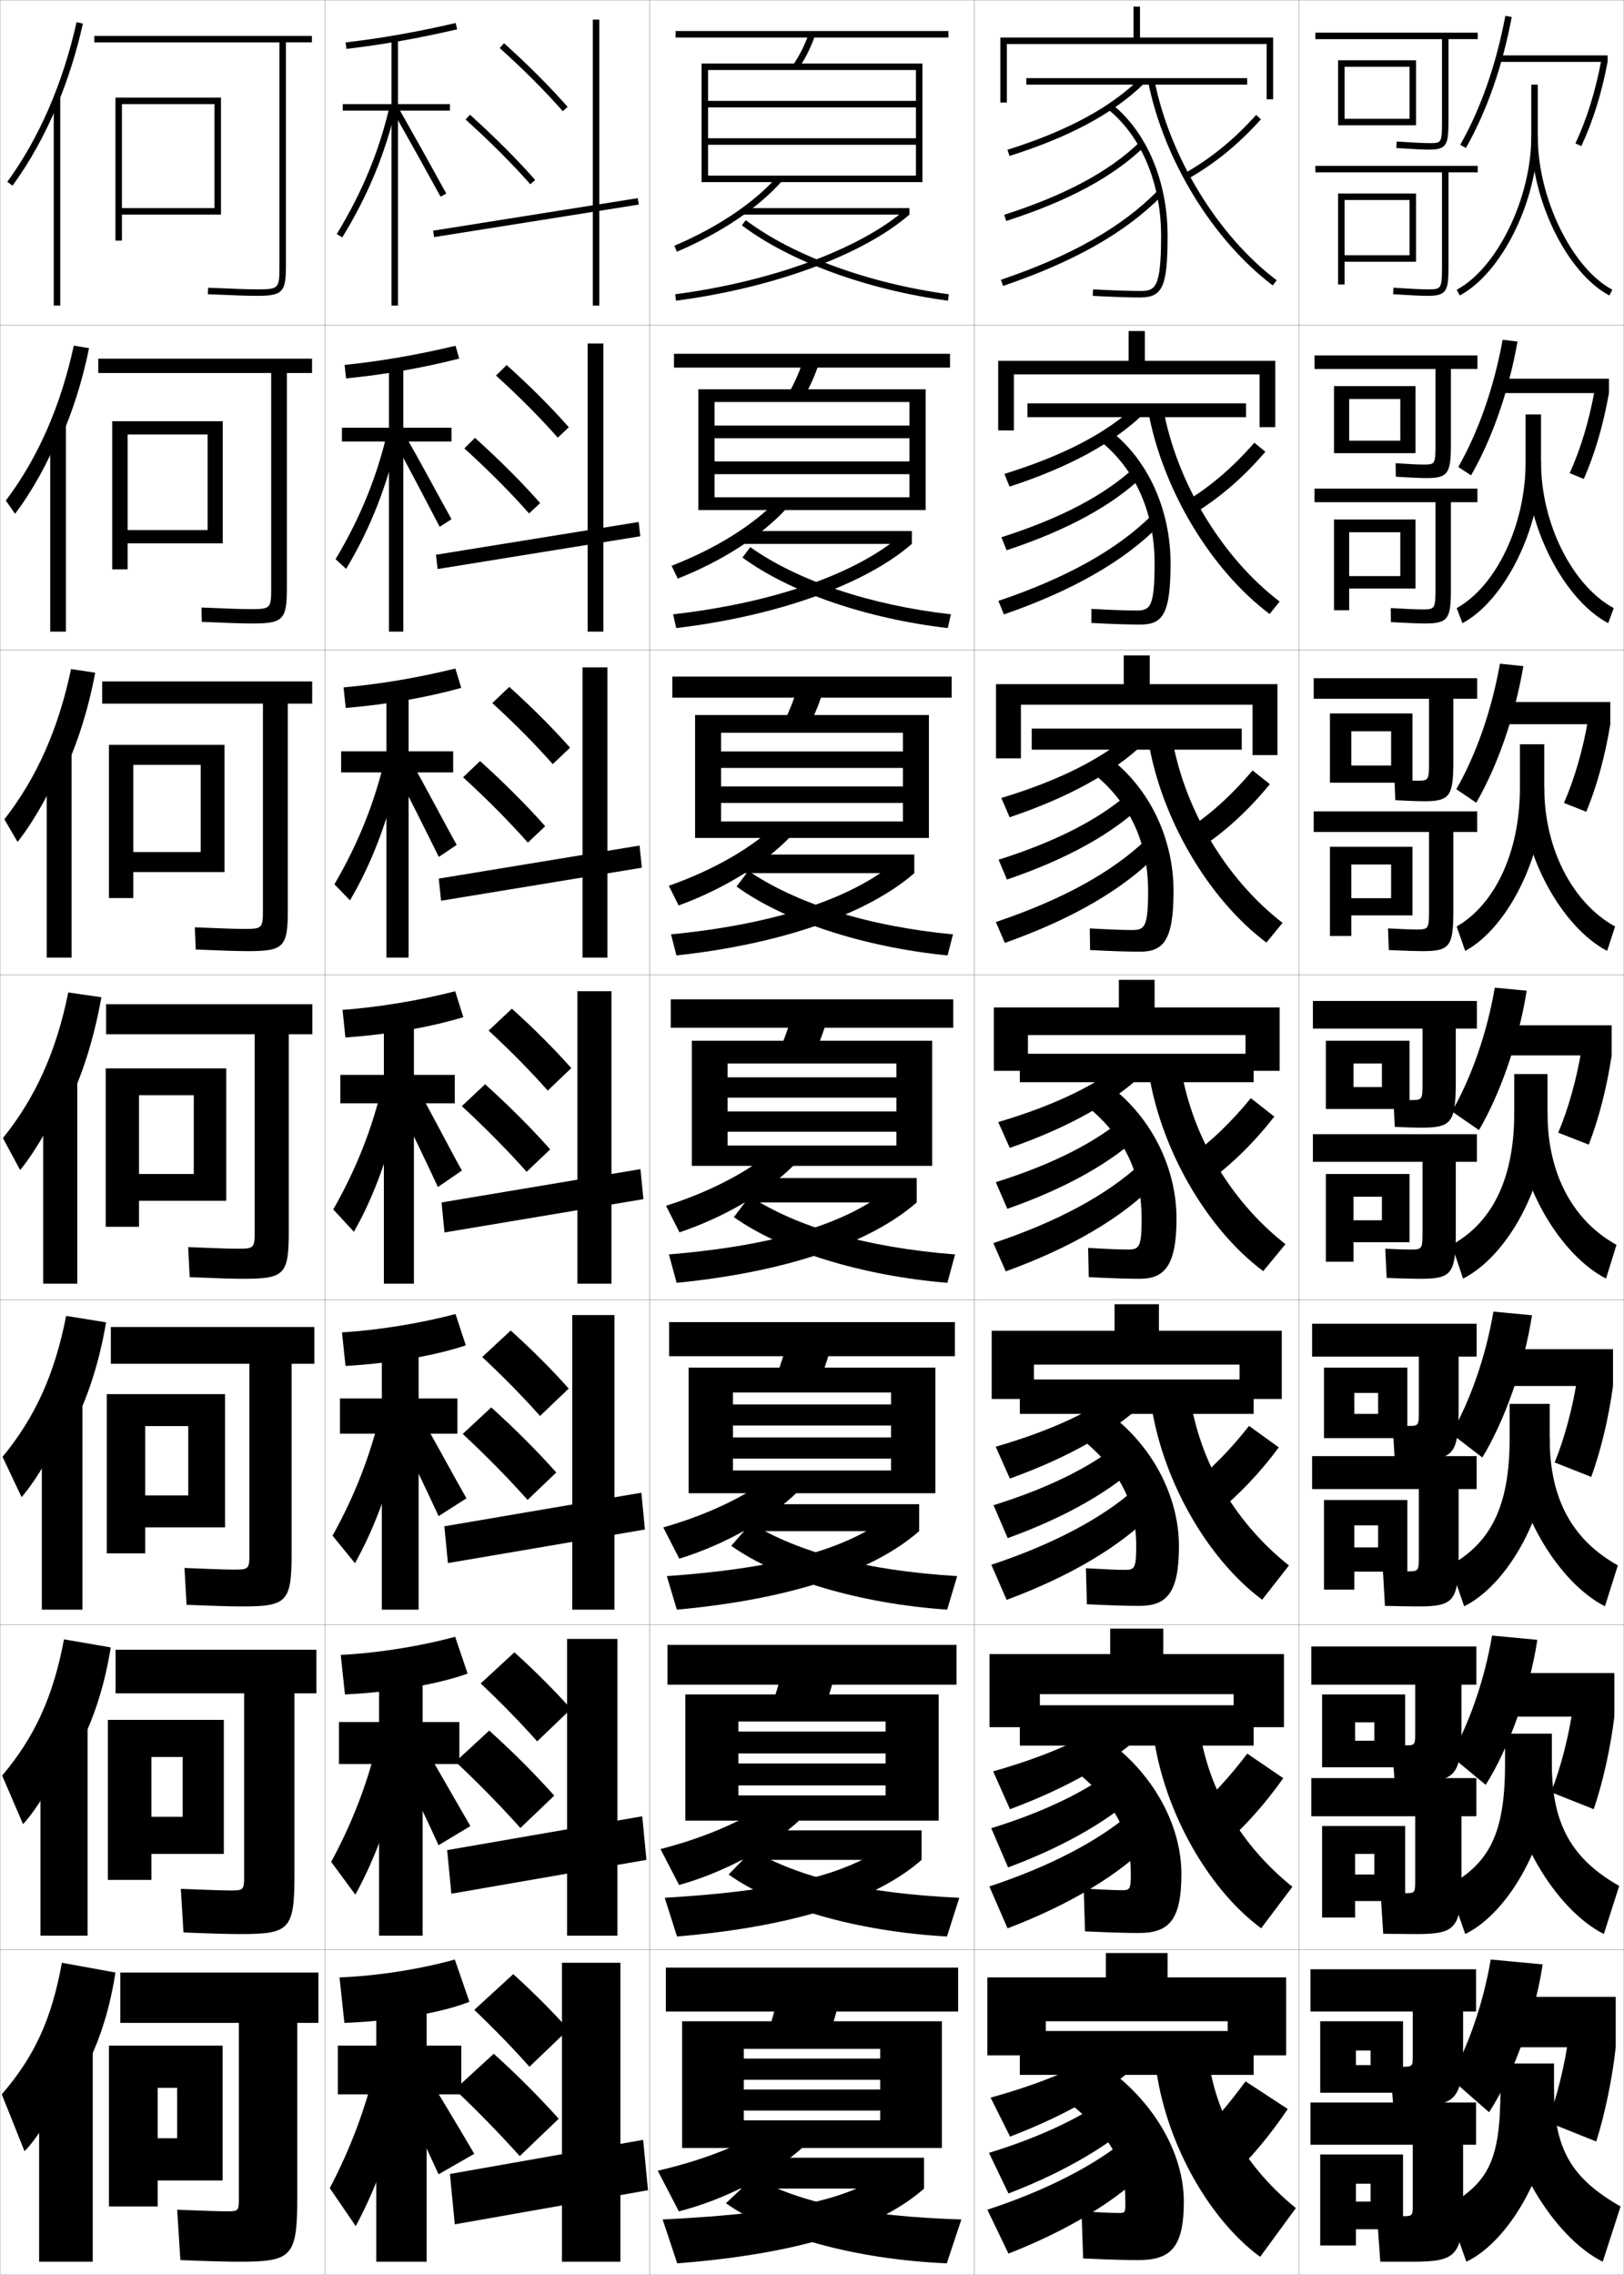 <?xml version="1.0" encoding="utf-8"?>
<!-- Generator: Adobe Illustrator 11 Build 225, SVG Export Plug-In . SVG Version: 6.0.0 Build 78)  -->
<!DOCTYPE svg PUBLIC "-//W3C//DTD SVG 1.0//EN"    "http://www.w3.org/TR/2001/REC-SVG-20010904/DTD/svg10.dtd">
<svg  xmlns="http://www.w3.org/2000/svg" xmlns:xlink="http://www.w3.org/1999/xlink" xmlns:a="http://ns.adobe.com/AdobeSVGViewerExtensions/3.0/"
	 width="500.1" height="700.1" viewBox="0 0 500.1 700.1"
	 overflow="visible" enable-background="new 0 0 500.1 700.1" xml:space="preserve">
		<g id="glyphs">
			<g>
				<rect x="0.05" y="0.05" fill="none" stroke="#999999" stroke-width="0.1" width="100" height="100"/> 
				<rect x="0.05" y="100.05" fill="none" stroke="#999999" stroke-width="0.1" width="100" height="100"/> 
				<rect x="0.05" y="200.05" fill="none" stroke="#999999" stroke-width="0.1" width="100" height="100"/> 
				<rect x="0.05" y="300.05" fill="none" stroke="#999999" stroke-width="0.1" width="100" height="100"/> 
				<rect x="0.05" y="400.05" fill="none" stroke="#999999" stroke-width="0.1" width="100" height="100"/> 
				<rect x="0.05" y="500.05" fill="none" stroke="#999999" stroke-width="0.1" width="100" height="100"/> 
				<rect x="0.05" y="600.05" fill="none" stroke="#999999" stroke-width="0.1" width="100" height="100"/> 
				<rect x="100.05" y="0.05" fill="none" stroke="#999999" stroke-width="0.1" width="100" height="100"/> 
				<rect x="100.05" y="100.05" fill="none" stroke="#999999" stroke-width="0.1" width="100" height="100"/> 
				<rect x="100.05" y="200.05" fill="none" stroke="#999999" stroke-width="0.1" width="100" height="100"/> 
				<rect x="100.05" y="300.05" fill="none" stroke="#999999" stroke-width="0.1" width="100" height="100"/> 
				<rect x="100.05" y="400.05" fill="none" stroke="#999999" stroke-width="0.1" width="100" height="100"/> 
				<rect x="100.05" y="500.05" fill="none" stroke="#999999" stroke-width="0.1" width="100" height="100"/> 
				<rect x="100.05" y="600.05" fill="none" stroke="#999999" stroke-width="0.1" width="100" height="100"/> 
				<rect x="200.05" y="0.05" fill="none" stroke="#999999" stroke-width="0.1" width="100" height="100"/> 
				<rect x="200.05" y="100.05" fill="none" stroke="#999999" stroke-width="0.1" width="100" height="100"/> 
				<rect x="200.05" y="200.05" fill="none" stroke="#999999" stroke-width="0.1" width="100" height="100"/> 
				<rect x="200.05" y="300.05" fill="none" stroke="#999999" stroke-width="0.1" width="100" height="100"/> 
				<rect x="200.05" y="400.05" fill="none" stroke="#999999" stroke-width="0.1" width="100" height="100"/> 
				<rect x="200.05" y="500.05" fill="none" stroke="#999999" stroke-width="0.1" width="100" height="100"/> 
				<rect x="200.05" y="600.05" fill="none" stroke="#999999" stroke-width="0.1" width="100" height="100"/> 
				<rect x="300.05" y="0.05" fill="none" stroke="#999999" stroke-width="0.1" width="100" height="100"/> 
				<rect x="300.05" y="100.05" fill="none" stroke="#999999" stroke-width="0.1" width="100" height="100"/> 
				<rect x="300.05" y="200.05" fill="none" stroke="#999999" stroke-width="0.1" width="100" height="100"/> 
				<rect x="300.05" y="300.05" fill="none" stroke="#999999" stroke-width="0.1" width="100" height="100"/> 
				<rect x="300.05" y="400.05" fill="none" stroke="#999999" stroke-width="0.1" width="100" height="100"/> 
				<rect x="300.05" y="500.05" fill="none" stroke="#999999" stroke-width="0.1" width="100" height="100"/> 
				<rect x="300.05" y="600.05" fill="none" stroke="#999999" stroke-width="0.1" width="100" height="100"/> 
				<rect x="400.05" y="0.05" fill="none" stroke="#999999" stroke-width="0.1" width="100" height="100"/> 
				<rect x="400.05" y="100.05" fill="none" stroke="#999999" stroke-width="0.1" width="100" height="100"/> 
				<rect x="400.05" y="200.05" fill="none" stroke="#999999" stroke-width="0.1" width="100" height="100"/> 
				<rect x="400.05" y="300.05" fill="none" stroke="#999999" stroke-width="0.1" width="100" height="100"/> 
				<rect x="400.05" y="400.05" fill="none" stroke="#999999" stroke-width="0.1" width="100" height="100"/> 
				<rect x="400.05" y="500.05" fill="none" stroke="#999999" stroke-width="0.1" width="100" height="100"/> 
				<rect x="400.05" y="600.05" fill="none" stroke="#999999" stroke-width="0.1" width="100" height="100"/> 
			</g>
			<g>
				<g>
					<path d="M17.55,32.521c3.305-7.902,5.996-16.377,7.976-25.253l-1.951-0.436
						C19.383,25.622,12.007,42.609,2.243,55.959l1.613,1.181
						C9.159,49.89,13.759,41.584,17.55,32.521L17.55,32.521z"/>
					<rect x="16.55" y="29.85" width="2" height="64.2"/> 
				</g>
				<g>
					<path d="M18.429,135.487c3.839-8.485,6.889-18.025,8.995-28.339l-4.7-0.78
						c-4.036,18.618-11.081,34.646-20.931,47.69l2.845,4.067
						c5.192-6.865,10.177-15.78,13.624-24.433L18.429,135.487z"/>
					<rect x="15.466" y="130.25" width="4.833" height="64.133"/> 
				</g>
				<g>
					<path d="M19.309,238.454c4.374-9.069,7.782-19.674,10.015-31.425l-7.448-1.125
						c-3.88,18.446-10.595,33.515-20.53,46.252l4.076,6.954
						c5.083-6.479,10.452-16.004,13.555-24.246L19.309,238.454z"/>
					<rect x="14.383" y="230.65" width="7.667" height="64.066"/> 
				</g>
				<g>
					<path d="M20.188,341.421c4.908-9.652,8.676-21.322,11.034-34.512l-10.196-1.469
						c-3.725,18.273-10.109,32.384-20.13,44.814l5.307,9.84
						c4.973-6.094,10.727-16.229,13.485-24.06L20.188,341.421z"/>
					<rect x="13.3" y="331.05" width="10.5" height="64"/> 
				</g>
				<g>
					<path d="M20.475,442.63c5.619-9.672,9.83-21.733,12.19-35.674l-12.298-1.979
						c-3.537,18.03-9.587,31.231-19.587,43.377l5.872,12.393
						c4.818-5.561,10.991-16.256,13.49-23.706L20.475,442.63z"/>
					<rect x="12.883" y="429.883" width="12.5" height="65.5"/> 
				</g>
				<g>
					<path d="M20.763,543.84c6.328-9.693,10.983-22.145,13.345-36.837l-14.399-2.489
						c-3.35,17.787-9.064,30.078-19.043,41.938l6.436,14.947
						c4.665-5.028,11.256-16.283,13.495-23.354L20.763,543.84z"/>
					<rect x="12.466" y="528.717" width="14.5" height="67"/> 
				</g>
				<g>
					<path d="M21.05,645.05c7.038-9.714,12.137-22.557,14.5-38l-16.5-3
						c-3.162,17.545-8.542,28.926-18.5,40.5l7,17.5c4.511-4.495,11.521-16.31,13.5-23V645.05
						z"/>
					<rect x="12.05" y="627.55" width="16.5" height="68.5"/> 
				</g>
			</g>
			<g>
				<path d="M163.05,636.05l12-11.5c-4.915-5.485-10.714-11.324-17-17l-12,11
					C152.345,624.538,158.071,630.477,163.05,636.05z"/>
				<path d="M160.05,663.55l12-11.5c-5.782-6.453-12.604-13.322-20-20l-12,11
					C147.455,650.064,154.193,657.021,160.05,663.55z"/>
				<polygon points="138.55,669.05 140.05,684.55 199.55,674.05 198.05,658.55 "/>
				<rect x="173.05" y="604.05" width="18" height="92"/> 
			</g>
			<g>
				<path d="M165.424,535.91l10.417-9.971c-5.045-5.646-10.945-11.58-17.431-17.431
					l-10.389,9.581C154.504,524.193,160.335,530.2,165.424,535.91z"/>
				<path d="M160.257,562.576l10.417-9.97c-5.734-6.421-12.576-13.304-20.014-20.014
					l-10.389,9.58C147.708,549.156,154.47,556.101,160.257,562.576z"/>
				<polygon points="137.69,569.385 138.992,582.798 199.076,572.381 197.773,558.968 "/>
				<rect x="174.633" y="504.383" width="15.5" height="91.333"/> 
			</g>
			<g>
				<path d="M166.3,435.771l8.833-8.441c-5.176-5.807-11.177-11.835-17.861-17.86
					l-8.779,8.162C155.165,423.848,161.1,429.924,166.3,435.771z"/>
				<path d="M162.466,461.604l8.834-8.44c-5.686-6.39-12.548-13.284-20.028-20.028
					l-8.779,8.162C149.96,448.249,156.748,455.182,162.466,461.604z"/>
				<polygon points="136.831,469.721 137.935,481.046 198.602,470.713 197.498,459.387 "/>
				<rect x="176.216" y="404.717" width="13" height="90.666"/> 
			</g>
			<g>
				<g>
					<path d="M153.881,14.793c7.423,6.675,13.774,13.026,19.419,19.419l1.5-1.324
						C169.104,26.438,162.698,20.032,155.219,13.306L153.881,14.793z"/>
					<path d="M143.381,36.793c7.588,6.824,14.476,13.711,19.917,19.916l1.504-1.318
						c-5.492-6.264-12.437-13.208-20.083-20.085L143.381,36.793z"/>
					
						<rect x="164.05" y="35.156" transform="matrix(-0.157 -0.988 0.988 -0.157 124.707 240.571)" width="1.999" height="63.788"/> 
					<rect x="182.55" y="6.05" width="2" height="88"/> 
				</g>
				<g>
					<path d="M171.758,134.685l3.417-3.187c-5.566-6.29-11.87-12.601-19.151-19.152
						l-3.281,3.239C159.977,122.146,166.225,128.429,171.758,134.685z"/>
					<path d="M162.923,158.016l3.42-3.183c-5.541-6.295-12.464-13.227-20.07-20.071
						l-3.28,3.239C150.55,144.858,157.413,151.757,162.923,158.016z"/>
					<polygon points="134.252,170.727 134.763,175.123 197.18,165.04 196.669,160.644 "/>
					<rect x="180.966" y="105.716" width="4.833" height="88.667"/> 
				</g>
				<g>
					<path d="M170.216,235.158l5.333-5.05c-5.436-6.128-11.639-12.345-18.721-18.721
						l-5.225,4.991C158.651,222.825,164.794,229.038,170.216,235.158z"/>
					<path d="M162.548,259.323l5.336-5.046c-5.589-6.326-12.493-13.246-20.056-20.057
						l-5.224,4.992C150.132,246.1,156.969,253.01,162.548,259.323z"/>
					<polygon points="135.112,270.391 135.821,277.208 197.654,267.042 196.945,260.225 "/>
					<rect x="179.383" y="205.383" width="7.667" height="89.333"/> 
				</g>
				<g>
					<path d="M168.675,335.631l7.25-6.912c-5.306-5.968-11.408-12.09-18.291-18.291
						l-7.168,6.743C157.324,323.503,163.363,329.647,168.675,335.631z"/>
					<path d="M162.174,360.63l7.252-6.91c-5.638-6.357-12.521-13.265-20.042-20.042
						l-7.168,6.743C149.713,347.341,156.525,354.263,162.174,360.63z"/>
					<polygon points="135.972,370.056 136.878,379.294 198.128,369.044 197.222,359.806 "/>
					<rect x="177.8" y="305.05" width="10.5" height="90"/> 
				</g>
			</g>
			<g>
				<g>
					<path d="M104.55,608.55l1.5,14c15.896-0.588,30.648-3.325,38.5-6.5l-4.5-13
						C129.32,606.07,115.639,608.162,104.55,608.55z"/>
					<polygon points="142.05,629.55 131.378,629.55 131.378,613.55 115.878,613.55 
						115.878,629.55 104.05,629.55 104.05,644.55 115.878,644.55 115.878,696.05 
						131.378,696.05 131.378,644.55 142.05,644.55 "/>
					<path d="M115.63,635.9c-3.125,13.281-7.875,25.726-14.08,37.5l8,11.7
						c6.668-12.433,12.039-27.317,15.5-44L115.63,635.9z"/>
					<path d="M121.05,640.15c4.875,9.479,9.459,18.983,14,29l11-6.3
						c-5.244-8.931-11.08-18.62-17.5-29.2L121.05,640.15z"/>
				</g>
				<g>
					<path d="M143.997,515.044l-3.835-11.322c-10.916,2.98-24.135,5.039-35.229,5.58
						l1.293,12.164C121.377,520.757,135.503,518.157,143.997,515.044z"/>
					<polygon points="104.371,529.966 104.371,542.884 116.728,542.884 116.728,595.716 
						130.144,595.716 130.144,542.884 141.454,542.884 141.454,529.966 130.144,529.966 
						130.144,513.216 116.728,513.216 116.728,529.966 "/>
					<path d="M101.979,573.005l7.451,10.092c6.455-11.789,11.728-26.232,15.354-43.383
						l-8.341-4.576C113.291,548.567,108.465,561.04,101.979,573.005z"/>
					<path d="M135.053,567.872l9.801-5.893c-4.37-7.441-11.317-19.852-16.667-28.668
						l-6.883,6.062C125.367,547.272,131.269,559.524,135.053,567.872z"/>
				</g>
				<g>
					<path d="M143.443,414.039l-3.17-9.645c-11.102,2.938-23.86,4.966-34.959,5.658
						l1.087,10.327C120.809,419.551,134.308,417.088,143.443,414.039z"/>
					<polygon points="104.691,430.383 104.691,441.217 117.577,441.217 117.577,495.383 
						128.91,495.383 128.91,441.217 140.858,441.217 140.858,430.383 128.91,430.383 
						128.91,412.883 117.577,412.883 117.577,430.383 "/>
					<path d="M102.407,472.609l6.902,8.481c6.243-11.143,11.416-25.145,15.207-42.766
						L117.254,434.375C114.076,447.951,109.174,460.453,102.407,472.609z"/>
					<path d="M135.057,466.593l8.603-5.485c-3.495-5.953-11.555-21.083-15.835-28.137
						l-6.266,5.626C124.809,444.915,132.029,459.914,135.057,466.593z"/>
				</g>
				<g>
					<path d="M142.677,313.033l-2.504-7.967c-11.288,2.897-23.585,4.894-34.689,5.737
						l0.881,8.491C120.027,318.345,132.899,316.02,142.677,313.033z"/>
					<polygon points="104.8,330.8 104.8,339.55 118.214,339.55 118.214,395.05 
						127.464,395.05 127.464,339.55 140.05,339.55 140.05,330.8 127.464,330.8 
						127.464,312.55 118.214,312.55 118.214,330.8 "/>
					<path d="M102.623,372.214l6.354,6.872c6.03-10.497,11.104-24.059,15.061-42.148
						l-6.185-3.325C114.649,347.336,109.671,359.867,102.623,372.214z"/>
					<path d="M134.848,365.313l7.403-5.077c-2.621-4.465-11.792-22.315-15.002-27.605
						l-5.648,5.188C124.038,342.559,132.577,360.305,134.848,365.313z"/>
				</g>
				<g>
					<path d="M105.8,211.555l0.665,6.323c12.854-1.071,25.048-3.258,35.579-6.181
						l-1.82-5.961C128.71,208.593,116.923,210.558,105.8,211.555z"/>
					<polygon points="105.049,231.216 105.049,237.716 118.992,237.716 118.992,294.716 
						125.826,294.716 125.826,237.716 139.549,237.716 139.549,231.216 125.826,231.216 
						125.826,212.216 118.992,212.216 118.992,231.216 "/>
					<path d="M102.98,272.152l4.805,4.929c6.689-11.368,11.832-24.677,15.581-41.531
						l-4.772-2.367C115.363,247.054,110.31,259.614,102.98,272.152z"/>
					<path d="M135.122,263.719l5.521-3.705c-3.131-5.505-10.872-20.323-14.837-27.074
						l-4.346,3.787C124.909,243.108,132.227,257.854,135.122,263.719z"/>
				</g>
				<g>
					<path d="M106.117,112.306l0.448,4.155c12.045-1.191,23.562-3.241,34.845-6.1
						l-1.136-3.955C128.536,109.224,117.258,111.156,106.117,112.306z"/>
					<polygon points="105.3,131.633 105.3,135.883 119.771,135.883 119.771,194.383 
						124.188,194.383 124.188,135.883 139.05,135.883 139.05,131.633 124.188,131.633 
						124.188,111.883 119.771,111.883 119.771,131.633 "/>
					<path d="M103.338,172.09l3.256,2.986c7.347-12.238,12.56-25.295,16.1-40.914
						l-3.36-1.409C116.078,146.773,110.949,159.361,103.338,172.09z"/>
					<path d="M135.397,162.125l3.638-2.333c-3.641-6.546-9.952-18.331-14.672-26.543
						l-3.043,2.386C125.779,143.659,131.876,155.403,135.397,162.125z"/>
				</g>
				<g>
					<path d="M106.434,13.057l0.231,1.986c11.235-1.312,22.074-3.224,34.11-6.019
						l-0.452-1.949C128.362,9.854,117.593,11.754,106.434,13.057z"/>
					<polygon points="138.55,32.05 122.55,32.05 122.55,11.55 120.55,11.55 
						120.55,32.05 105.55,32.05 105.55,34.05 120.55,34.05 120.55,94.05 
						122.55,94.05 122.55,34.05 138.55,34.05 "/>
					<path d="M103.696,72.028l1.707,1.043c8.006-13.109,13.288-25.914,16.621-40.296
						l-1.948-0.451C116.792,46.491,111.588,59.107,103.696,72.028z"/>
					<path d="M121.18,34.542c5.47,9.667,10.347,18.41,14.493,25.988l1.755-0.961
						c-4.151-7.586-9.032-16.338-14.507-26.012L121.18,34.542z"/>
				</g>
			</g>
			<g>
				<rect x="208.05" y="9.55" width="84" height="2"/> 
				<path d="M244.226,19.983l1.648,1.133c2.136-3.109,3.811-6.458,5.121-10.239
					l-1.891-0.654C247.854,13.831,246.259,17.024,244.226,19.983z"/>
				<polygon points="282.05,54.05 218.05,54.05 218.05,56.05 284.05,56.05 
					284.05,19.55 216.05,19.55 216.05,56.05 218.05,56.05 218.05,21.55 
					282.05,21.55 282.05,31.05 218.05,31.05 218.05,33.05 282.05,33.05 
					282.05,42.55 218.05,42.55 218.05,44.55 282.05,44.55 "/>
			</g>
			<g>
				<rect x="205.05" y="605.55" width="90" height="13.5"/> 
				<path d="M254.55,629.05c1.933-5.907,3.57-11.265,5-18.5l-18.5-3
					c-1.43,7.235-3.067,13.593-5,19.5L254.55,629.05z"/>
				<polygon points="271.05,652.55 229.05,652.55 229.05,661.05 290.05,661.05 
					290.05,622.05 210.05,622.05 210.05,661.05 229.05,661.05 229.05,630.55 
					271.05,630.55 271.05,633.55 229.05,633.55 229.05,640.05 271.05,640.05 
					271.05,643.05 229.05,643.05 229.05,649.55 271.05,649.55 "/>
			</g>
			<g>
				<path d="M239.55,653.05c-9.139,6.144-21.217,11.353-37,15l6.5,12.5
					c14.446-3.679,28.923-11.3,38.5-20L239.55,653.05z"/>
				<rect x="225.55" y="664.05" width="59" height="9.5"/> 
				<path d="M284.55,673.55l-9.5-6.5c-11.889,9.061-29.18,13.968-71,16l4.5,13.5
					C247.386,693.541,271.378,685.19,284.55,673.55z"/>
				<path d="M223.55,678.05c14.349,10.171,39.737,17.278,68,18.5l4.5-13.5
					c-30.436-0.965-49.207-5.033-64-13L223.55,678.05z"/>
			</g>
			<g>
				<path d="M207.658,75.63l0.783,1.84c13.574-5.77,25.065-13.497,32.358-21.758
					l-1.5-1.324C232.201,62.43,220.964,69.974,207.658,75.63z"/>
				<rect x="229.05" y="64.05" width="51" height="2"/> 
				<path d="M207.92,90.559l0.26,1.982c30.049-3.949,57.587-14.1,71.87-26.491
					l-1.311-1.51C264.736,76.688,237.6,86.657,207.92,90.559z"/>
				<path d="M228.448,69.349c14.817,11.163,38.544,19.833,63.468,23.192l0.268-1.982
					c-24.6-3.315-47.976-11.841-62.532-22.808L228.448,69.349z"/>
			</g>
			<g>
				<path d="M205.956,272.603l3.021,6.061c13.865-5.072,26.352-12.765,34.405-21.172
					l-4-4.05C231.604,260.851,220.087,267.616,205.956,272.603z"/>
				<rect x="227.883" y="262.987" width="53.667" height="5.729"/> 
				<path d="M206.63,287.555l1.674,6.489c33.062-3.597,59.193-13.064,73.246-25.328
					l-5.408-3.83C262.958,276.12,239.747,284.318,206.63,287.555z"/>
				<path d="M226.815,272.832c14.661,10.619,38.941,18.611,64.979,21.212l1.678-6.489
					c-26.545-2.532-48.386-9.572-63.021-19.538L226.815,272.832z"/>
			</g>
			<g>
				<path d="M455.05,10.05h-50v2h39v25c0,7-0.075,7-4,7c-1.659,0-5.001-0.168-9.934-0.498
					l-0.133,1.996c4.977,0.333,8.363,0.502,10.066,0.502c5.52,0,6-1.475,6-9v-25h9
					V10.05z"/>
				<polygon points="414.05,20.55 434.05,20.55 434.05,36.55 414.05,36.55 
					414.05,38.55 436.05,38.55 436.05,18.55 412.05,18.55 412.05,38.55 
					414.05,38.55 "/>
			</g>
			<g>
				<path d="M454.966,109.383h-50.166v4.167h37.25v23c0,6.409-0.07,6.417-3.917,6.417
					c-1.458,0-3.955-0.121-8.361-0.415l0.056,4.163
					c4.611,0.283,7.755,0.418,9.389,0.418c6.777,0,7.584-1.446,7.584-10.667v-22.917
					h8.166V109.383z"/>
				<polygon points="435.883,139.466 435.883,118.833 410.8,118.833 410.8,139.466 
					415.466,139.466 415.466,122.799 431.216,122.799 431.216,135.633 415.466,135.633 
					415.466,139.466 "/>
			</g>
			<g>
				<path d="M454.883,208.716h-50.333v6.333h35.5v19.375c0,5.816-0.065,5.833-3.834,5.833
					c-1.257,0-2.908-0.073-6.789-0.332l0.245,6.331
					c4.245,0.231,7.146,0.334,8.711,0.334c8.035,0,9.167-1.417,9.167-12.333
					v-19.208h7.333V208.716z"/>
				<polygon points="434.966,240.883 434.966,219.566 409.55,219.566 409.55,240.883 
					416.133,240.883 416.133,225.05 428.383,225.05 428.383,235.591 416.133,235.591 
					416.133,240.883 "/>
			</g>
			<g>
				<path d="M454.8,308.05h-50.5v8.5h33.75v16.75c0,5.225-0.061,5.25-3.75,5.25
					c-1.057,0-1.863-0.025-5.217-0.249l0.434,8.498
					c3.879,0.181,6.537,0.251,8.033,0.251c9.293,0,10.75-1.388,10.75-14v-16.5h6.5V308.05z"/>
				<polygon points="434.05,341.3 434.05,320.3 408.3,320.3 408.3,341.3 
					416.8,341.3 416.8,327.3 425.55,327.3 425.55,334.55 416.8,334.55 
					416.8,341.3 "/>
			</g>
			<g>
				<path d="M454.716,407.384h-50.666v10.125h32.875v16.666c0,4.633-0.045,4.666-3.416,4.666
					c-0.857,0-1.816-0.016-4.645-0.166l0.621,10.291
					c3.514,0.121,5.93,0.168,7.355,0.168c10.693,0,12.334-1.496,12.334-15.668
					v-15.957h5.541V407.384z"/>
				<polygon points="433.384,442.591 433.384,420.884 407.716,420.884 407.716,442.591 
					417.05,442.591 417.05,428.675 424.384,428.675 424.384,435.134 417.05,435.134 
					417.05,442.591 "/>
			</g>
			<g>
				<path d="M454.633,506.717h-50.833v11.75h32v14.583c0,4.04-0.029,4.083-3.083,4.083
					c-0.656,0-1.768-0.008-4.072-0.083l0.811,11.083
					c3.147,0.061,5.32,0.084,6.678,0.084c12.094,0,13.917-1.603,13.917-17.334
					v-12.416h4.583V506.717z"/>
				<polygon points="432.717,543.883 432.717,521.467 407.133,521.467 407.133,543.883 
					417.3,543.883 417.3,530.05 423.217,530.05 423.217,535.717 417.3,535.717 
					417.3,543.883 "/>
			</g>
			<g>
				<path d="M435.05,648.05c13.494,0,15.5-1.709,15.5-19v-10h4v-13h-51v13h31.5v13.5
					c0,3.448-0.047,3.5-3.5,3.5c-0.455,0-1.719,0-3.5,0l1,12
					C431.831,648.05,433.762,648.05,435.05,648.05z"/>
				<polygon points="432.05,644.05 432.05,622.05 406.55,622.05 406.55,644.05 
					417.55,644.05 417.55,631.05 422.05,631.05 422.05,635.55 417.55,635.55 
					417.55,644.05 "/>
			</g>
			<g>
				<path d="M455.05,51.05h-50v2h39v29c0,7-0.254,7-4.5,7c-1.708,0-5.024-0.158-10.438-0.498
					l-0.125,1.996c5.53,0.348,8.787,0.502,10.562,0.502c5.979,0,6.5-1.475,6.5-9v-29h9
					V51.05z"/>
				<polygon points="414.05,78.55 414.05,80.55 436.05,80.55 436.05,59.55 
					412.05,59.55 412.05,87.55 414.05,87.55 414.05,61.55 434.05,61.55 
					434.05,78.55 "/>
			</g>
			<g>
				<g>
					<path d="M454.966,150.383h-50.166v4.167h37.25v26.583
						c0,6.411-0.217,6.417-4.334,6.417c-1.586,0-4.302-0.121-9.447-0.415l0.062,4.33
						c5.366,0.29,8.631,0.418,10.469,0.418c7.159,0,8-1.424,8-10.667v-26.667h8.166
						V150.383z"/>
					<polygon points="435.883,181.133 435.883,159.883 410.8,159.883 410.8,187.8 
						415.466,187.8 415.466,163.8 431.216,163.8 431.216,177.3 415.466,177.3 
						415.466,181.133 "/>
				</g>
				<g>
					<path d="M454.883,249.716h-50.333v6.333h35.5v24.167c0,5.821-0.18,5.833-4.167,5.833
						c-1.464,0-3.579-0.084-8.458-0.332l0.25,6.664
						c5.203,0.231,8.476,0.334,10.375,0.334c8.34,0,9.5-1.374,9.5-12.333v-24.333h7.333
						V249.716z"/>
					<polygon points="434.966,281.716 434.966,260.591 409.55,260.591 409.55,288.05 
						416.133,288.05 416.133,266.05 428.383,266.05 428.383,276.425 416.133,276.425 
						416.133,281.716 "/>
				</g>
				<g>
					<path d="M454.8,349.05h-50.5v8.5h33.75v21.75c0,5.23-0.142,5.25-4,5.25
						c-1.342,0-2.857-0.047-7.469-0.249l0.438,8.998
						c5.039,0.174,8.32,0.251,10.281,0.251c9.52,0,11-1.323,11-14v-22h6.5V349.05z"/>
					<polygon points="434.05,382.3 434.05,361.3 408.3,361.3 408.3,388.3 
						416.8,388.3 416.8,368.3 425.55,368.3 425.55,375.55 416.8,375.55 
						416.8,382.3 "/>
				</g>
				<g>
					<path d="M454.716,448.134h-50.666v10.125h32.875v20.666c0,4.641-0.094,4.666-3.584,4.666
						c-1.219,0-3.133-0.031-7.479-0.166l0.625,10.791c4.875,0.115,8.164,0.168,10.188,0.168
						c10.896,0,12.5-1.497,12.5-15.668v-20.457h5.541V448.134z"/>
					<polygon points="433.384,483.675 433.384,461.634 407.716,461.634 407.716,489.216 
						417.05,489.216 417.05,469.425 424.384,469.425 424.384,476.216 417.05,476.216 
						417.05,483.675 "/>
				</g>
				<g>
					<path d="M454.633,547.217h-50.833v11.75h32v19.583c0,4.051-0.046,4.083-3.167,4.083
						c-1.098,0-3.41-0.016-7.489-0.083l0.812,12.583
						c4.711,0.058,8.009,0.084,10.094,0.084c12.274,0,14-1.67,14-17.334v-18.916h4.583
						V547.217z"/>
					<polygon points="432.717,585.05 432.717,561.967 407.133,561.967 407.133,590.133 
						417.3,590.133 417.3,570.55 423.217,570.55 423.217,576.883 417.3,576.883 
						417.3,585.05 "/>
				</g>
			</g>
			<g>
				<path d="M435.05,696.05c13.651,0,15.5-1.843,15.5-19v-17h4v-13h-51v13h31.5v18.5
					c0,3.462-0.029,3.5-3.5,3.5c-0.977,0-3.688,0-7.5,0l1,14
					C429.597,696.05,432.903,696.05,435.05,696.05z"/>
				<polygon points="432.05,686.05 432.05,663.05 406.55,663.05 406.55,691.05 
					417.55,691.05 417.55,672.05 422.05,672.05 422.05,677.55 417.55,677.55 
					417.55,686.05 "/>
			</g>
			<g>
				<g>
					<path d="M463.567,4.864l1.965,0.371c-2.894,15.305-7.642,28.865-14.112,40.307
						l-1.74-0.984C456.042,33.308,460.715,19.952,463.567,4.864z"/>
					<rect x="461.55" y="17.05" width="33.5" height="2"/> 
					<path d="M485.14,44.127l1.811,0.848c3.585-7.654,6.233-16.135,8.1-25.925
						l-1.965-0.375C491.251,28.3,488.651,36.625,485.14,44.127z"/>
					<path d="M471.55,26.05v16c0,18.923-10.519,40.499-22.97,47.117l0.939,1.766
						c13.025-6.923,24.03-29.309,24.03-48.883v-16H471.55z"/>
					<path d="M471.55,42.05c0,19.573,11.005,41.959,24.03,48.883l0.939-1.766
						c-12.451-6.619-22.97-28.195-22.97-47.117H471.55z"/>
				</g>
				<g>
					<path d="M462.731,104.562l4.586,0.56c-2.758,15.394-7.791,29.782-14.307,41.172
						l-3.936-2.57C455.292,132.782,460.021,119.342,462.731,104.562z"/>
					<rect x="461.884" y="116.55" width="33.582" height="4.417"/> 
					<path d="M483.374,145.614l4.343,1.79c3.433-7.781,6.021-16.672,7.749-26.437
						l-4.387-0.979C489.38,129.417,486.78,138.11,483.374,145.614z"/>
					<path d="M450.358,191.785c12.916-6.87,24.191-29.076,24.191-49.568v-14.667h-4.75
						v14.667c0,19.632-9.256,38.332-21.225,44.931L450.358,191.785z"/>
					<path d="M496.94,187.147c-12.656-6.824-22.391-25.925-22.391-44.931h-4.584
						c0,20.126,11.875,42.534,25.275,49.568L496.94,187.147z"/>
				</g>
				<g>
					<path d="M461.895,204.259l7.208,0.748c-2.622,15.482-7.941,30.699-14.502,42.038
						l-6.131-4.156C454.541,232.257,459.327,218.731,461.895,204.259z"/>
					<rect x="462.217" y="216.05" width="33.666" height="6.833"/> 
					<path d="M481.609,247.102l6.874,2.731c3.28-7.908,5.807-17.21,7.399-26.95
						l-6.81-1.583C487.51,230.534,484.908,239.596,481.609,247.102z"/>
					<path d="M451.196,292.638c12.807-6.818,24.354-28.844,24.354-50.255v-13.333h-7.5
						v13.333c0,20.341-7.994,36.166-19.479,42.745L451.196,292.638z"/>
					<path d="M497.362,285.128c-12.861-7.029-21.812-23.654-21.812-42.745h-7.167
						c0,20.679,12.745,43.11,26.521,50.255L497.362,285.128z"/>
				</g>
			</g>
			<g>
				<g>
					<path d="M459.05,603.05c-2.195,13.205-7.01,27.107-12.5,36.5l12,10.5
						c7.29-11.134,14.158-29.673,16.5-45.5L459.05,603.05z"/>
					<rect x="463.55" y="614.55" width="34" height="15.5"/> 
					<path d="M483.05,626.55c-1.021,8.453-3.63,18.988-6.5,26.5l15,6
						c2.67-8.414,4.952-19.36,6-29L483.05,626.55z"/>
					<path d="M445.55,679.05l6,17c13.649-6.46,27-29.919,27-53v-8h-16.5v8
						C462.05,664.954,458.312,671.753,445.55,679.05z"/>
					<path d="M499.05,679.05c-15.156-8.663-20.5-17.641-20.5-36h-15.5
						c0,20.22,15.226,45.417,30.5,53L499.05,679.05z"/>
				</g>
				<g>
					<path d="M459.469,503.352l13.943,1.312c-2.39,15.741-8.837,33.449-15.898,44.635
						l-10.775-8.914C452.374,530.683,457.197,516.877,459.469,503.352z"/>
					<rect x="463.216" y="514.883" width="33.917" height="13.417"/> 
					<path d="M477.648,551.562l13.135,5.225c2.822-8.287,5.165-18.823,6.35-28.487
						l-12.744-3.062C483.232,533.886,480.625,544.053,477.648,551.562z"/>
					<path d="M446.055,580.402l5.156,14.794c13.595-6.562,26.672-29.482,26.672-52.313
						v-9.333h-14.417v9.333C463.466,564.503,458.524,573.352,446.055,580.402z"/>
					<path d="M498.628,580.402c-14.46-8.187-20.745-18.889-20.745-37.52h-13.583
						c0,20.557,14.688,44.841,29.588,52.313L498.628,580.402z"/>
				</g>
				<g>
					<path d="M459.889,403.654l11.887,1.124c-2.438,15.656-8.465,32.533-15.299,43.769
						l-9.551-7.328C452.707,431.207,457.54,417.499,459.889,403.654z"/>
					<rect x="462.883" y="415.217" width="33.834" height="11.333"/> 
					<path d="M478.746,450.076l11.271,4.449c2.976-8.162,5.379-18.286,6.7-27.976
						l-10.988-2.625C484.437,432.769,481.831,442.566,478.746,450.076z"/>
					<path d="M446.561,481.756l4.312,12.588c13.54-6.663,26.344-29.048,26.344-51.627
						v-10.667h-12.334v10.667C464.883,464.052,458.738,474.95,446.561,481.756z"/>
					<path d="M498.206,481.756c-13.764-7.71-20.989-20.137-20.989-39.039h-11.667
						c0,20.894,14.151,44.263,28.677,51.627L498.206,481.756z"/>
				</g>
				<g>
					<path d="M460.309,303.957l9.829,0.936c-2.486,15.57-8.092,31.616-14.697,42.903
						l-8.326-5.742C453.041,331.732,457.883,318.121,460.309,303.957z"/>
					<rect x="462.55" y="315.55" width="33.75" height="9.25"/> 
					<path d="M479.845,348.589L489.25,352.263c3.128-8.035,5.593-17.748,7.05-27.463
						l-9.232-2.188C485.64,331.651,483.036,341.081,479.845,348.589z"/>
					<path d="M447.065,383.108l3.469,10.383c13.486-6.766,26.016-28.612,26.016-50.941v-12
						h-10.25v12C466.3,363.601,458.951,376.549,447.065,383.108z"/>
					<path d="M497.784,383.108c-13.067-7.233-21.234-21.384-21.234-40.559h-9.75
						c0,21.231,13.614,43.687,27.766,50.941L497.784,383.108z"/>
				</g>
			</g>
			<g>
				<polygon points="310.05,13.55 390.05,13.55 390.05,30.55 392.05,30.55 
					392.05,11.55 351.05,11.55 351.05,2.05 349.05,2.05 349.05,11.55 
					308.05,11.55 308.05,31.55 310.05,31.55 "/>
				<polygon points="387.883,115.217 387.883,131.467 392.716,131.467 392.716,111.05 
					352.55,111.05 352.55,101.883 347.55,101.883 347.55,111.05 307.383,111.05 
					307.383,132.467 312.217,132.467 312.217,115.217 "/>
				<polygon points="385.716,216.883 385.716,232.383 393.383,232.383 393.383,210.55 
					354.05,210.55 354.05,201.716 346.05,201.716 346.05,210.55 306.716,210.55 
					306.716,233.383 314.384,233.383 314.384,216.883 "/>
			</g>
			<g>
				<polygon points="383.55,318.55 383.55,329.55 394.05,329.55 394.05,310.05 
					355.55,310.05 355.55,301.55 344.55,301.55 344.55,310.05 306.05,310.05 
					306.05,329.55 316.55,329.55 316.55,318.55 "/>
				<polygon points="381.716,419.966 381.716,430.55 394.716,430.55 394.716,409.55 
					356.884,409.55 356.884,401.384 343.216,401.384 343.216,409.55 305.384,409.55 
					305.384,430.55 318.384,430.55 318.384,419.966 "/>
				<polygon points="379.883,521.383 379.883,531.55 395.383,531.55 395.383,509.05 
					358.217,509.05 358.217,501.217 341.883,501.217 341.883,509.05 304.717,509.05 
					304.717,531.55 320.217,531.55 320.217,521.383 "/>
			</g>
			<polygon points="378.05,622.05 378.05,632.55 396.05,632.55 396.05,608.55 
				359.55,608.55 359.55,601.05 340.55,601.05 340.55,608.55 304.05,608.55 
				304.05,632.55 322.05,632.55 322.05,622.05 "/>
			<g>
				<rect x="316.05" y="24.05" width="68" height="2"/> 
				<path d="M310.249,46.096l0.602,1.907c18.51-5.838,32.051-13.112,41.397-22.237
					l-1.396-1.432C341.734,33.235,328.453,40.354,310.249,46.096z"/>
				<path d="M341.418,33.825c10.102,8.229,16.132,22.706,16.132,38.725
					c0,16.349-1.876,17-6.5,17c-3.539,0-8.533-0.172-14.445-0.498l-0.109,1.996
					c5.947,0.328,10.98,0.502,14.555,0.502c6.99,0,8.5-3.374,8.5-19
					c0-16.614-6.306-31.67-16.868-40.275L341.418,33.825z"/>
				<path d="M309.244,66.098l0.611,1.904c18.938-6.071,32.804-13.507,42.388-22.731
					l-1.387-1.441C341.497,52.837,327.886,60.121,309.244,66.098z"/>
				<path d="M308.229,86.103l0.643,1.895C330.709,80.597,346.702,71.521,357.764,60.25
					l-1.428-1.4C345.499,69.892,329.764,78.806,308.229,86.103z"/>
				<path d="M365.055,53.181l0.99,1.737c8.177-4.664,15.454-10.618,22.25-18.201
					l-1.49-1.334C380.155,42.803,373.041,48.625,365.055,53.181z"/>
				<path d="M353.569,25.248c4.874,24.095,19.938,48.666,38.378,62.6l1.205-1.596
					C375.08,72.597,360.312,48.495,355.53,24.852L353.569,25.248z"/>
			</g>
			<g>
				<rect x="316.383" y="124.133" width="67.333" height="4.25"/> 
				<path d="M309.299,145.838l1.585,3.923c18.461-6.028,32.078-13.487,41.415-22.531
					l-2.498-2.443C340.715,133.297,327.399,140.247,309.299,145.838z"/>
				<path d="M336.095,187.385l-0.007,4.331c6.35,0.337,11.356,0.501,14.962,0.501
					c6.865,0,9.416-2.922,9.416-18.833c0-16.357-6.84-31.623-18.223-40.563
					l-3.471,2.876c11.001,8.831,16.777,22.234,16.777,37.687c0,13.816-1.484,14.5-5.75,14.5
					C346.692,187.883,342.226,187.726,336.095,187.385z"/>
				<path d="M308.378,165.34l1.593,4.004c18.818-6.222,32.739-13.865,42.24-23.027
					l-2.489-2.784C340.434,152.254,326.848,159.458,308.378,165.34z"/>
				<path d="M307.448,184.928l1.702,4.162c21.356-7.399,37.127-16.493,47.911-27.456
					l-2.44-3C344.013,169.122,328.486,177.832,307.448,184.928z"/>
				<path d="M368.129,157.773c7.909-4.934,14.982-11.095,21.542-18.75l-3.409-2.779
					c-6.42,7.387-13.237,13.261-20.792,17.915L368.129,157.773z"/>
				<path d="M353.565,126.465c4.396,24.084,19.232,48.837,37.399,62.499l3.087-3.829
					c-17.895-13.689-31.779-36.751-35.936-59.834L353.565,126.465z"/>
			</g>
			<g>
				<rect x="317.716" y="224.216" width="64.667" height="6.5"/> 
				<path d="M308.349,245.581l2.568,5.938c18.412-6.217,32.106-13.862,41.432-22.825
					l-3.598-3.454C339.696,233.359,326.346,240.14,308.349,245.581z"/>
				<path d="M335.586,285.718l0.095,6.665c6.752,0.346,11.732,0.501,15.369,0.501
					c7.2,0,10.333-3.421,10.333-18.667c0-16.101-7.375-31.576-19.578-40.85
					l-5.677,4.201c11.899,9.433,17.422,21.762,17.422,36.649c0,11.283-1.093,12-5,12
					C345.874,286.216,341.936,286.073,335.586,285.718z"/>
				<path d="M307.513,264.582l2.574,6.104c18.697-6.373,32.674-14.222,42.092-23.321
					l-3.592-4.127C339.371,251.67,325.81,258.795,307.513,264.582z"/>
				<path d="M306.669,283.752l2.762,6.429c20.873-7.398,36.422-16.51,46.929-27.165
					l-3.452-4.6C342.527,268.353,327.21,276.858,306.669,283.752z"/>
				<path d="M370.214,260.628c7.642-5.205,14.51-11.572,20.833-19.3l-5.327-4.223
					c-6.191,7.354-12.711,13.28-19.834,18.032L370.214,260.628z"/>
				<path d="M353.562,227.682c3.917,24.075,18.527,49.009,36.419,62.399l4.97-6.063
					c-17.716-13.724-30.72-35.746-34.248-58.268L353.562,227.682z"/>
			</g>
			<g>
				<g>
					<rect x="314.05" y="324.3" width="72" height="8.75"/> 
					<path d="M307.399,345.323l3.551,7.953c18.363-6.406,32.135-14.236,41.449-23.119
						l-4.699-4.465C338.677,333.421,325.292,340.032,307.399,345.323z"/>
					<path d="M335.077,384.051l0.195,8.998c7.156,0.354,12.108,0.501,15.777,0.501
						c7.499,0,11.25-3.997,11.25-18.5c0-15.844-7.91-31.529-20.934-41.138l-7.883,5.525
						c12.798,10.034,18.066,21.29,18.066,35.612c0,8.75-0.701,9.5-4.25,9.5
						C345.056,384.55,341.646,384.42,335.077,384.051z"/>
					<path d="M306.647,363.823l3.555,8.203c18.578-6.523,32.61-14.58,41.944-23.616
						l-4.693-5.471C338.309,351.087,324.772,358.132,306.647,363.823z"/>
					<path d="M305.89,382.576l3.82,8.697c20.392-7.397,35.719-16.526,45.947-26.874
						l-4.465-6.199C341.042,367.583,325.933,375.884,305.89,382.576z"/>
					<path d="M372.298,363.483c7.375-5.475,14.038-12.049,20.125-19.85l-7.246-5.668
						c-5.961,7.321-12.184,13.299-18.875,18.149L372.298,363.483z"/>
					<path d="M353.56,328.899c3.438,24.064,17.822,49.18,35.439,62.299l6.852-8.297
						c-17.538-13.758-29.659-34.74-32.561-56.701L353.56,328.899z"/>
				</g>
				<g>
					<rect x="314.05" y="424.55" width="72" height="10.583"/> 
					<path d="M306.616,445.232l4.367,9.802c18.314-6.596,32.162-14.611,41.466-23.412
						l-5.633-5.311C337.824,433.649,324.404,440.092,306.616,445.232z"/>
					<path d="M334.401,482.634l0.297,11.082c7.559,0.363,12.484,0.5,16.186,0.5
						c8.384,0,12.166-3.973,12.166-18.333c0-15.587-8.445-31.482-22.289-41.425
						l-9.588,6.85c13.695,10.636,18.711,20.818,18.711,34.575
						c0,6.735-0.479,7.25-3.5,7.25C344.175,483.133,340.795,482.995,334.401,482.634z"/>
					<path d="M305.948,463.232l4.369,10.136c18.458-6.675,32.546-14.938,41.797-23.911
						l-5.629-6.647C337.412,450.67,323.901,457.636,305.948,463.232z"/>
					<path d="M305.276,481.567l4.713,10.799c19.91-7.396,35.015-16.543,44.965-26.583
						l-5.31-7.633C339.723,466.979,324.822,475.077,305.276,481.567z"/>
					<path d="M374.382,465.839c7.107-5.746,13.566-12.526,19.416-20.4l-9.164-6.611
						c-5.73,7.288-11.656,13.316-17.916,18.266L374.382,465.839z"/>
					<path d="M354.223,430.116c2.959,24.055,17.117,49.352,34.46,62.199l8.234-10.531
						c-17.36-13.792-28.6-33.734-30.874-55.135L354.223,430.116z"/>
				</g>
				<g>
					<rect x="314.05" y="524.8" width="72" height="12.416"/> 
					<path d="M305.833,545.142l5.184,11.65c18.265-6.785,32.189-14.985,41.482-23.706
						l-6.566-6.155C336.972,533.879,323.517,540.151,305.833,545.142z"/>
					<path d="M333.726,581.217l0.398,13.166c7.962,0.372,12.86,0.5,16.593,0.5
						c9.27,0,13.083-3.949,13.083-18.167c0-15.33-8.979-31.436-23.645-41.712
						l-11.294,8.175c14.595,11.236,19.355,20.347,19.355,33.537c0,4.722-0.255,5-2.75,5
						C343.293,581.716,339.944,581.57,333.726,581.217z"/>
					<path d="M305.249,562.642l5.185,12.067c18.337-6.825,32.48-15.294,41.648-24.205
						l-6.564-7.824C336.516,550.253,323.03,557.14,305.249,562.642z"/>
					<path d="M304.663,580.559l5.606,12.899c19.427-7.396,34.31-16.559,43.982-26.291
						l-6.155-9.066C338.403,566.377,323.712,574.27,304.663,580.559z"/>
					<path d="M376.466,568.194c6.841-6.017,13.095-13.004,18.708-20.95l-11.082-7.556
						c-5.502,7.255-11.131,13.335-16.958,18.383L376.466,568.194z"/>
					<path d="M354.886,531.333c2.48,24.045,16.412,49.522,33.48,62.1l9.617-12.766
						c-17.183-13.826-27.54-32.729-29.188-53.567L354.886,531.333z"/>
				</g>
			</g>
			<g>
				<rect x="314.05" y="625.05" width="72" height="13.5"/> 
				<path d="M345.05,628.05c-8.93,6.558-22.42,12.66-40,17.5l6,12
					c18.216-6.976,32.218-15.36,41.5-24L345.05,628.05z"/>
				<path d="M333.05,680.55l0.5,14.5c8.364,0.382,13.236,0.5,17,0.5c10,0,14-3.917,14-18
					c0-15.073-9.515-31.39-25-42l-13,9.5c15.493,11.838,20,19.875,20,32.5c0,3.458-0.031,3.5-2,3.5
					C342.411,681.05,339.093,680.896,333.05,680.55z"/>
				<path d="M344.55,643.05c-8.93,7.286-22.391,14.094-40,19.5l6,12.5
					c18.216-6.976,32.416-15.651,41.5-24.5L344.55,643.05z"/>
				<path d="M346.55,658.55c-9.466,7.724-23.948,15.412-42.5,21.5l6.5,13.5
					c18.944-7.395,33.605-16.575,43-26L346.55,658.55z"/>
				<path d="M378.55,670.55c6.574-6.287,12.623-13.481,18-21.5l-13-8.5
					c-5.273,7.222-10.604,13.354-16,18.5L378.55,670.55z"/>
				<path d="M355.55,632.55c2.002,24.035,15.706,49.694,32.5,62l11-15
					c-17.005-13.859-26.479-31.723-27.5-52L355.55,632.55z"/>
			</g>
			<g>
				<g>
					<path d="M203.401,569.063l5.714,11.056c14.301-4.026,28.28-11.666,37.476-20.292
						l-7.083-6.805C230.709,559.482,218.771,565.081,203.401,569.063z"/>
					<rect x="226.133" y="563.3" width="57.667" height="9.083"/> 
					<path d="M283.8,572.383l-8.819-5.997c-12.184,9.633-30.794,15.342-70.286,17.665
						l3.793,11.914C245.902,592.819,270.373,584.21,283.8,572.383z"/>
					<path d="M224.366,576.891c14.427,10.23,39.539,17.52,67.245,19.074l3.795-11.914
						c-29.463-1.356-49.002-6.167-63.755-14.635L224.366,576.891z"/>
				</g>
				<g>
					<path d="M204.253,470.077l4.927,9.612c14.156-4.375,27.637-12.032,36.453-20.585
						l-6.167-6.109C231.007,459.772,219.21,465.76,204.253,470.077z"/>
					<rect x="226.716" y="462.925" width="56.333" height="8.291"/> 
					<path d="M283.05,471.216l-8.139-5.494c-12.479,10.206-32.408,16.717-69.572,19.33
						l3.087,10.328C244.419,492.098,269.368,483.229,283.05,471.216z"/>
					<path d="M225.183,475.732c14.505,10.289,39.34,17.76,66.489,19.647l3.089-10.328
						c-28.49-1.748-48.796-7.301-63.511-16.269L225.183,475.732z"/>
				</g>
				<g>
					<path d="M205.104,371.09l4.141,8.17c14.011-4.724,26.994-12.398,35.43-20.879
						l-5.25-5.412C231.306,360.062,219.648,366.438,205.104,371.09z"/>
					<rect x="227.3" y="362.55" width="55" height="7.5"/> 
					<path d="M282.3,370.05l-7.458-4.991c-12.772,10.778-34.021,18.091-68.857,20.995
						l2.381,8.742C242.936,391.376,268.363,382.249,282.3,370.05z"/>
					<path d="M225.999,374.574c14.583,10.348,39.141,18,65.734,20.222l2.383-8.742
						c-27.518-2.14-48.591-8.437-63.266-17.903L225.999,374.574z"/>
				</g>
			</g>
			<g>
				<path d="M206.808,174.116l1.902,3.95c13.719-5.421,25.708-13.131,33.381-21.465
					l-2.75-2.687C231.904,161.64,220.526,168.795,206.808,174.116z"/>
				<rect x="228.466" y="163.425" width="52.333" height="3.958"/> 
				<path d="M207.275,189.057l0.967,4.235c31.557-3.773,58.39-13.582,72.558-25.91
					l-3.359-2.67C263.849,176.404,238.673,185.488,207.275,189.057z"/>
				<path d="M231.052,168.384l-2.42,3.206c14.51,10.646,38.14,18.789,63.224,21.702
					l0.973-4.235C267.663,186.203,245.416,178.604,231.052,168.384z"/>
			</g>
			<g>
				<g>
					<rect x="205.55" y="506.217" width="89" height="12.25"/> 
					<path d="M253.188,527.728c1.966-5.44,3.61-10.464,5.02-17.123l-15.898-2.609
						c-1.4,6.631-3.031,12.461-4.98,17.877L253.188,527.728z"/>
					<polygon points="272.717,552.55 227.383,552.55 227.383,560.3 289.05,560.3 
						289.05,521.467 211.05,521.467 211.05,560.3 227.383,560.3 227.383,529.801 
						272.717,529.801 272.717,532.883 227.383,532.883 227.383,539.634 272.717,539.634 
						272.717,542.717 227.383,542.717 227.383,549.467 272.717,549.467 "/>
				</g>
				<g>
					<rect x="206.05" y="406.884" width="88" height="10.5"/> 
					<path d="M251.825,426.405c2-4.975,3.65-9.662,5.039-15.746l-13.296-2.219
						c-1.37,6.026-2.994,11.329-4.96,16.254L251.825,426.405z"/>
					<polygon points="274.384,452.55 225.717,452.55 225.717,459.55 288.05,459.55 
						288.05,420.884 212.05,420.884 212.05,459.55 225.717,459.55 225.717,428.55 
						274.384,428.55 274.384,432.216 225.717,432.216 225.717,438.717 274.384,438.717 
						274.384,442.384 225.717,442.384 225.717,448.884 274.384,448.884 "/>
				</g>
				<g>
					<rect x="206.55" y="307.55" width="87" height="8.75"/> 
					<path d="M250.462,325.083c2.034-4.508,3.69-8.861,5.061-14.369l-10.695-1.828
						c-1.34,5.422-2.957,10.197-4.939,14.631L250.462,325.083z"/>
					<polygon points="276.05,352.55 224.05,352.55 224.05,358.8 287.05,358.8 
						287.05,320.3 213.05,320.3 213.05,358.8 224.05,358.8 224.05,327.3 
						276.05,327.3 276.05,331.55 224.05,331.55 224.05,337.8 276.05,337.8 
						276.05,342.05 224.05,342.05 224.05,348.3 276.05,348.3 "/>
				</g>
				<g>
					<rect x="207.05" y="208.216" width="86" height="6.5"/> 
					<path d="M248.933,223.761c2.068-4.042,3.73-8.061,5.08-12.993l-7.76-1.437
						c-1.31,4.817-2.92,9.065-4.919,13.008L248.933,223.761z"/>
					<polygon points="278.05,252.8 222.05,252.8 222.05,257.883 286.05,257.883 
						286.05,220.05 214.05,220.05 214.05,257.883 222.05,257.883 222.05,225.508 
						278.05,225.508 278.05,231.258 222.05,231.258 222.05,236.341 278.05,236.341 
						278.05,242.029 222.05,242.029 222.05,247.112 278.05,247.112 "/>
				</g>
				<g>
					<rect x="207.55" y="108.883" width="85" height="4.25"/> 
					<path d="M247.403,122.438c2.102-3.576,3.771-7.26,5.101-11.616l-4.826-1.046
						c-1.28,4.213-2.882,7.934-4.899,11.384L247.403,122.438z"/>
					<polygon points="280.05,153.05 220.05,153.05 220.05,156.967 285.05,156.967 
						285.05,119.799 215.05,119.799 215.05,156.967 220.05,156.967 220.05,123.716 
						280.05,123.716 280.05,130.966 220.05,130.966 220.05,134.883 280.05,134.883 
						280.05,142.008 220.05,142.008 220.05,145.925 280.05,145.925 "/>
				</g>
			</g>
			<g>
				<g>
					<path d="M96.05,11.05h-67v2h57v69c0,6.804-0.196,7-7,7
						c-2.474,0-6.947-0.149-14.957-0.499l-0.086,1.998
						c8.039,0.352,12.539,0.501,15.043,0.501c7.906,0,9-1.094,9-9v-69h8V11.05z"/>
					<polygon points="37.55,32.05 66.05,32.05 66.05,64.05 37.55,64.05 
						37.55,66.05 68.05,66.05 68.05,30.05 35.55,30.05 35.55,74.05 
						37.55,74.05 "/>
				</g>
				<g>
					<path d="M83.508,181.049c0,6.215-0.209,6.417-6.417,6.417
						c-2.398,0-7.06-0.152-15.048-0.5l0.095,4.416
						c8.069,0.349,12.805,0.5,15.536,0.5c9.491,0,10.667-1.147,10.667-10.833
						v-66.25h7.75v-4.417H30.258v4.417h53.25V181.049z"/>
					<polygon points="68.591,167.216 68.591,129.633 34.55,129.633 34.55,175.216 
						39.299,175.216 39.299,133.716 63.924,133.716 63.924,163.133 39.299,163.133 
						39.299,167.216 "/>
				</g>
				<g>
					<path d="M80.966,280.05c0,5.625-0.223,5.833-5.833,5.833
						c-2.322,0-7.173-0.155-15.138-0.5l0.276,6.833
						c8.099,0.347,13.071,0.5,16.029,0.5c11.076,0,12.333-1.201,12.333-12.667
						v-63.5h7.5v-6.833H31.466v6.833h49.5V280.05z"/>
					<polygon points="69.133,268.383 69.133,229.216 33.55,229.216 33.55,276.383 
						41.05,276.383 41.05,235.383 61.8,235.383 61.8,262.216 41.05,262.216 
						41.05,268.383 "/>
				</g>
				<g>
					<path d="M78.425,379.05c0,5.035-0.236,5.25-5.25,5.25c-2.246,0-7.285-0.158-15.229-0.5
						l0.457,9.25c8.129,0.344,13.337,0.5,16.521,0.5c12.661,0,14-1.255,14-14.5v-60.75h7.25v-9.25h-63.5
						v9.25h45.75V379.05z"/>
					<polygon points="69.675,369.55 69.675,328.8 32.55,328.8 32.55,377.55 
						42.8,377.55 42.8,337.05 59.675,337.05 59.675,361.3 42.8,361.3 
						42.8,369.55 "/>
				</g>
				<g>
					<path d="M76.799,478.383c0,4.446-0.249,4.667-4.667,4.667
						c-2.17,0-7.397-0.162-15.319-0.5l0.638,11.333c8.159,0.342,13.604,0.5,17.015,0.5
						c13.911,0,15.333-1.31,15.333-16.333v-58.334h7v-11.333H34.133v11.333h42.667
						V478.383z"/>
					<polygon points="69.3,470.05 69.3,429.05 32.883,429.05 32.883,478.05 
						44.716,478.05 44.716,438.883 57.966,438.883 57.966,460.217 44.716,460.217 
						44.716,470.05 "/>
				</g>
				<g>
					<path d="M75.175,577.717c0,3.856-0.262,4.083-4.083,4.083
						c-2.095,0-7.51-0.165-15.409-0.5l0.819,13.417c8.189,0.339,13.87,0.5,17.507,0.5
						c15.161,0,16.667-1.364,16.667-18.167v-55.917h6.75v-13.416H35.591v13.416h39.583
						V577.717z"/>
					<polygon points="68.925,570.55 68.925,529.3 33.217,529.3 33.217,578.55 
						46.633,578.55 46.633,540.717 56.258,540.717 56.258,559.133 46.633,559.133 
						46.633,570.55 "/>
				</g>
				<g>
					<path d="M73.55,677.05c0,3.268-0.275,3.5-3.5,3.5c-2.02,0-7.623-0.168-15.5-0.5l1,15.5
						c8.219,0.337,14.136,0.5,18,0.5c16.411,0,18-1.419,18-20v-53.5h6.5v-15.5h-61v15.5h36.5V677.05z"/>
					<polygon points="68.55,671.05 68.55,629.55 33.55,629.55 33.55,679.05 
						48.55,679.05 48.55,642.55 54.55,642.55 54.55,658.05 48.55,658.05 
						48.55,671.05 "/>
				</g>
			</g>
		</g>
	</svg>
